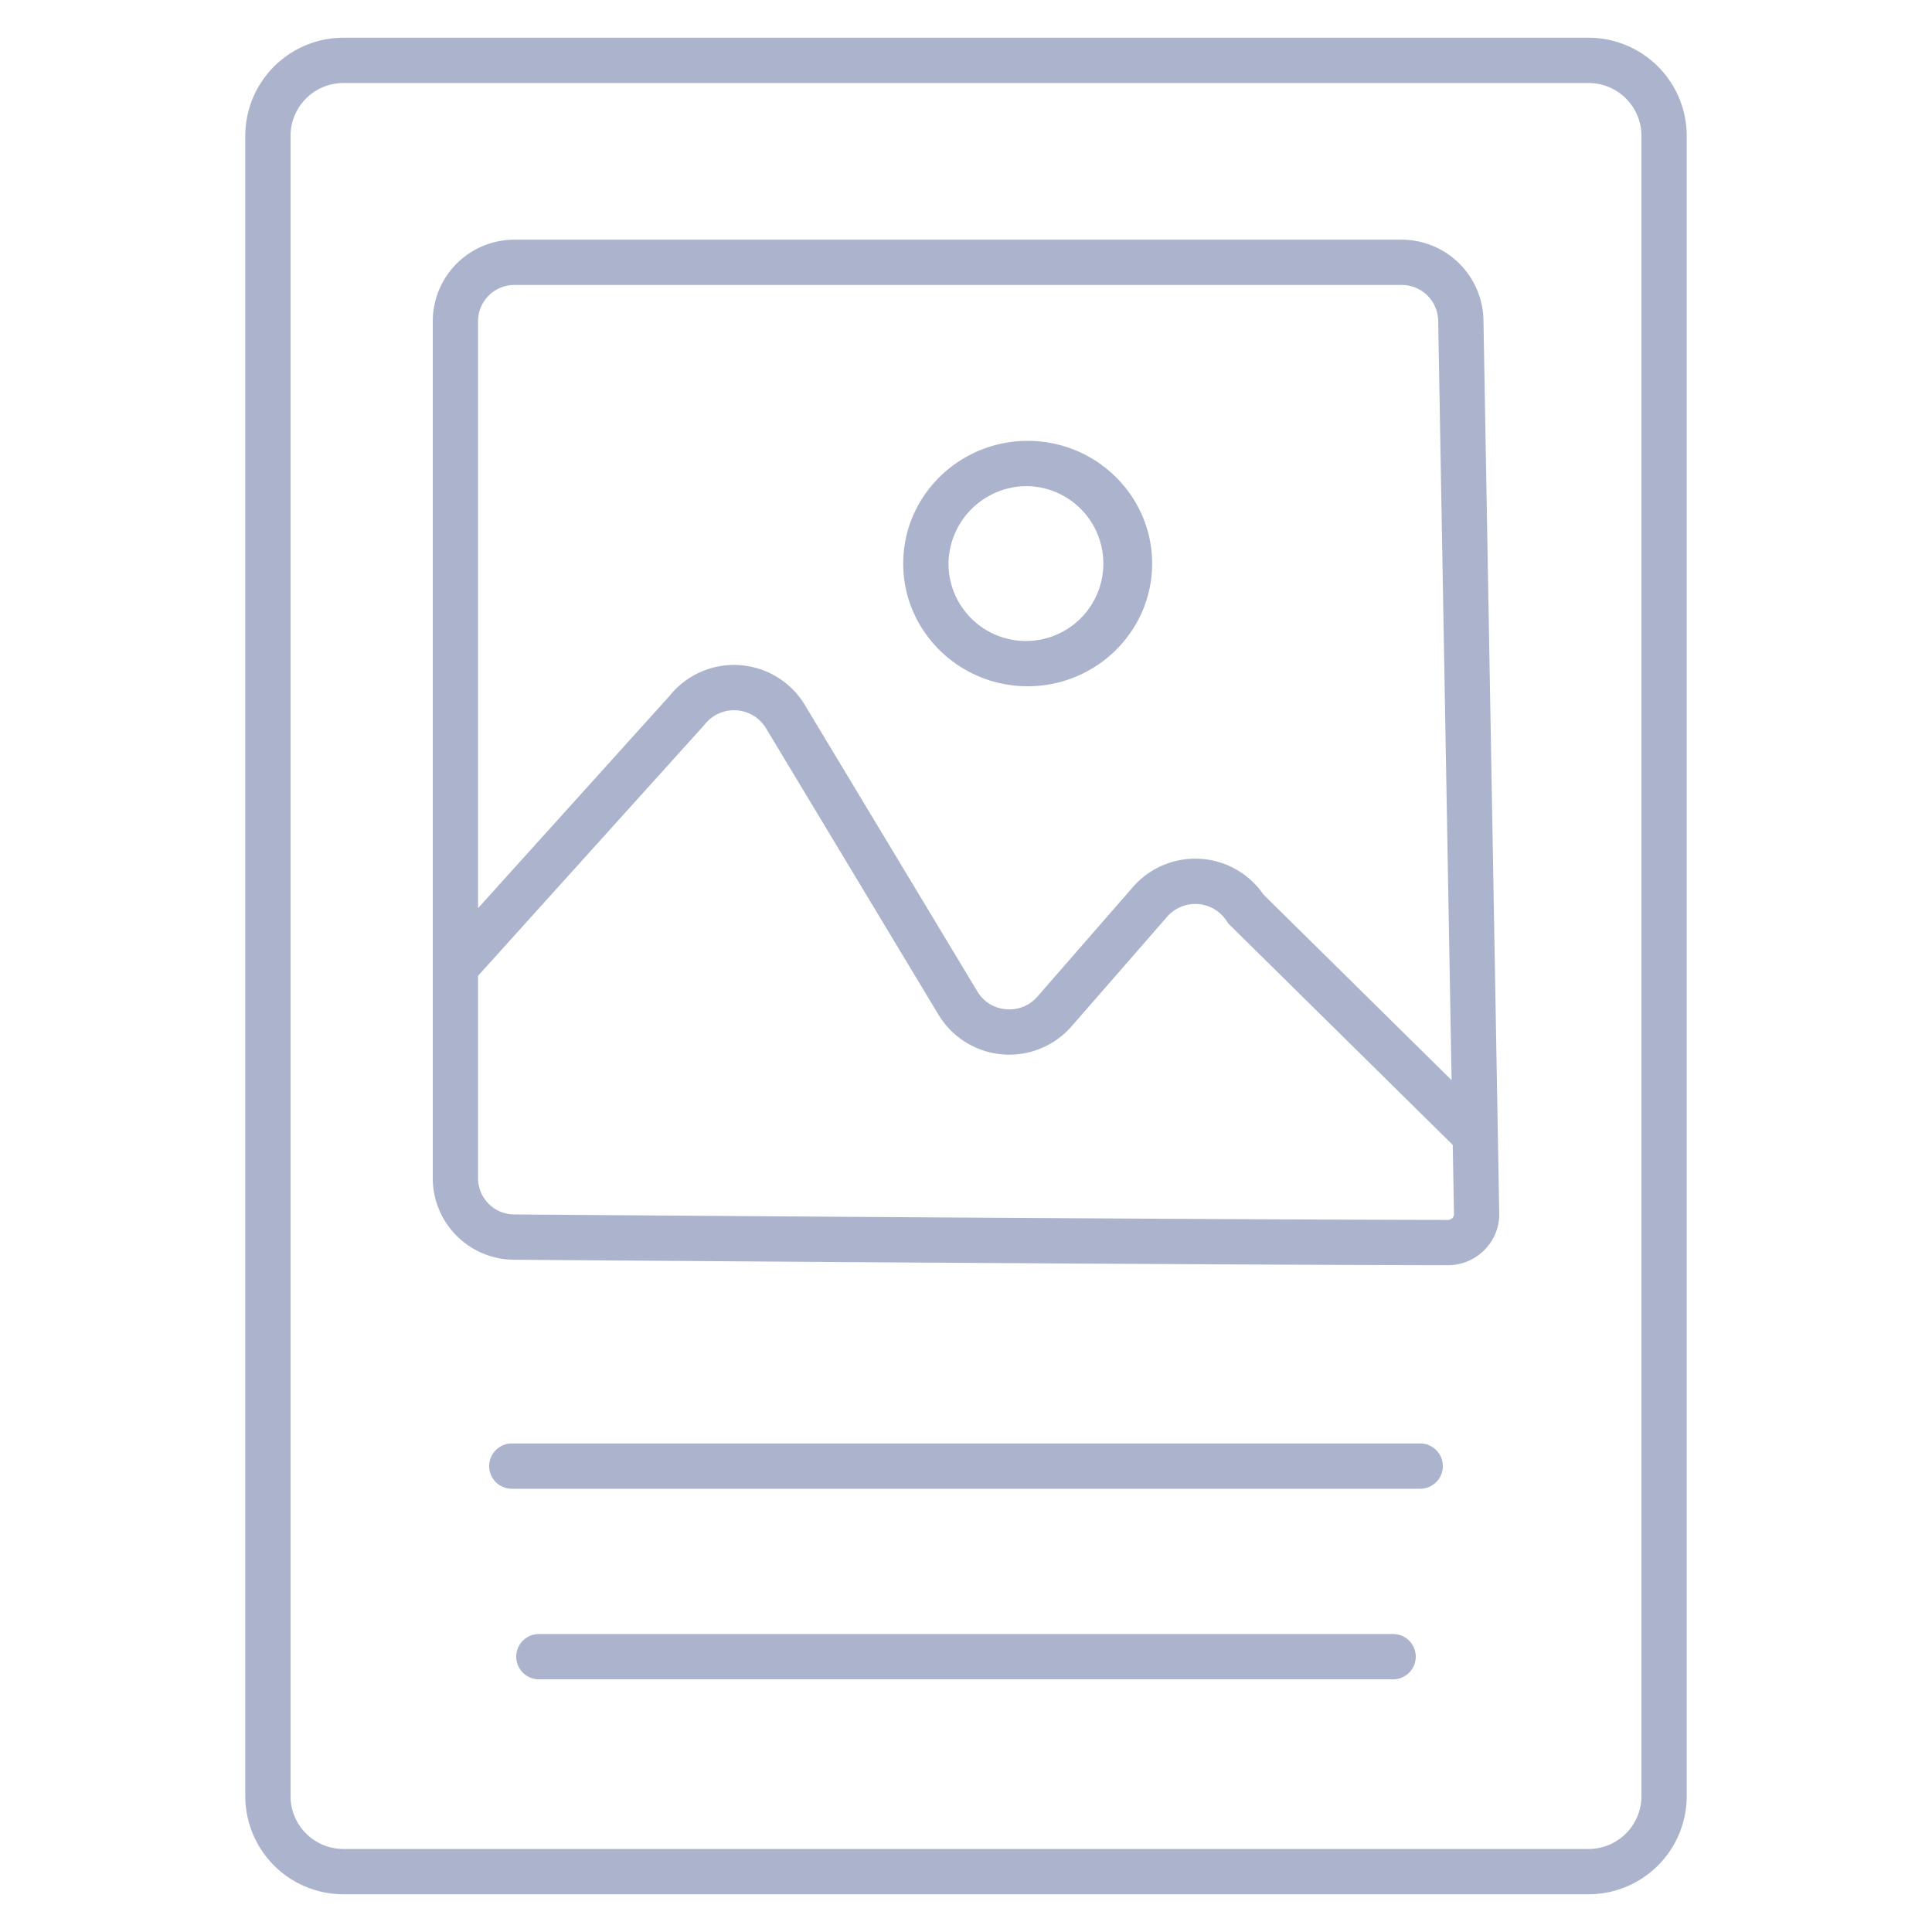 <?xml version="1.0"?>
<svg xmlns="http://www.w3.org/2000/svg" id="Guide" height="512px" viewBox="0 0 512 512" width="512px" class=""><g><g fill="rgb(0,0,0)"><path d="m421 502a26.03 26.03 0 0 0 26-26v-440a26.03 26.03 0 0 0 -26-26h-330a26.03 26.03 0 0 0 -26 26v440a26.03 26.03 0 0 0 26 26zm-344-26v-440a14.015 14.015 0 0 1 14-14h330a14.015 14.015 0 0 1 14 14v440a14.015 14.015 0 0 1 -14 14h-330a14.015 14.015 0 0 1 -14-14z" data-original="#000000" class="active-path" data-old_color="#000000" fill="#ACB4CD"/><path d="m136.391 333.845c1.77.013 177.8 1.348 247.249 1.449h.021a13.612 13.612 0 0 0 9.774-4.079 13.366 13.366 0 0 0 3.878-9.67l-4.183-236.939a21.728 21.728 0 0 0 -21.748-21.088h-234.945a21.641 21.641 0 0 0 -21.752 21.482v227.367a21.631 21.631 0 0 0 21.706 21.478zm248.494-11.051a1.7 1.7 0 0 1 -1.225.5c-69.409-.1-245.406-1.436-247.221-1.449a9.629 9.629 0 0 1 -9.752-9.478v-53.767l59.789-66.283.28-.334a9.907 9.907 0 0 1 16.194.931l45.812 76.08a21.909 21.909 0 0 0 35.181 3.036l25.389-29.119a9.914 9.914 0 0 1 15.762 1.188l.371.59 59.528 58.726.323 18.333a1.436 1.436 0 0 1 -.431 1.046zm-248.448-247.276h234.945a9.669 9.669 0 0 1 9.75 9.3l3.556 201.435-49.845-49.173a21.918 21.918 0 0 0 -34.558-2.061l-25.385 29.124a9.776 9.776 0 0 1 -8.317 3.312 9.67 9.67 0 0 1 -7.539-4.653l-45.811-76.08a21.907 21.907 0 0 0 -35.8-2.3l-50.745 56.256v-155.678a9.629 9.629 0 0 1 9.749-9.482z" data-original="#000000" class="active-path" data-old_color="#000000" fill="#ACB4CD"/><path d="m272.344 181.866c18.188 0 32.986-14.587 32.986-32.516s-14.8-32.516-32.986-32.516-32.986 14.587-32.986 32.516 14.798 32.516 32.986 32.516zm0-53.032a20.521 20.521 0 1 1 -20.986 20.516 20.779 20.779 0 0 1 20.986-20.516z" data-original="#000000" class="active-path" data-old_color="#000000" fill="#ACB4CD"/><path d="m376.366 382.535h-240.732a6 6 0 1 0 0 12h240.732a6 6 0 0 0 0-12z" data-original="#000000" class="active-path" data-old_color="#000000" fill="#ACB4CD"/><path d="m369.192 433.035h-226.384a6 6 0 0 0 0 12h226.384a6 6 0 0 0 0-12z" data-original="#000000" class="active-path" data-old_color="#000000" fill="#ACB4CD"/></g></g> </svg>
